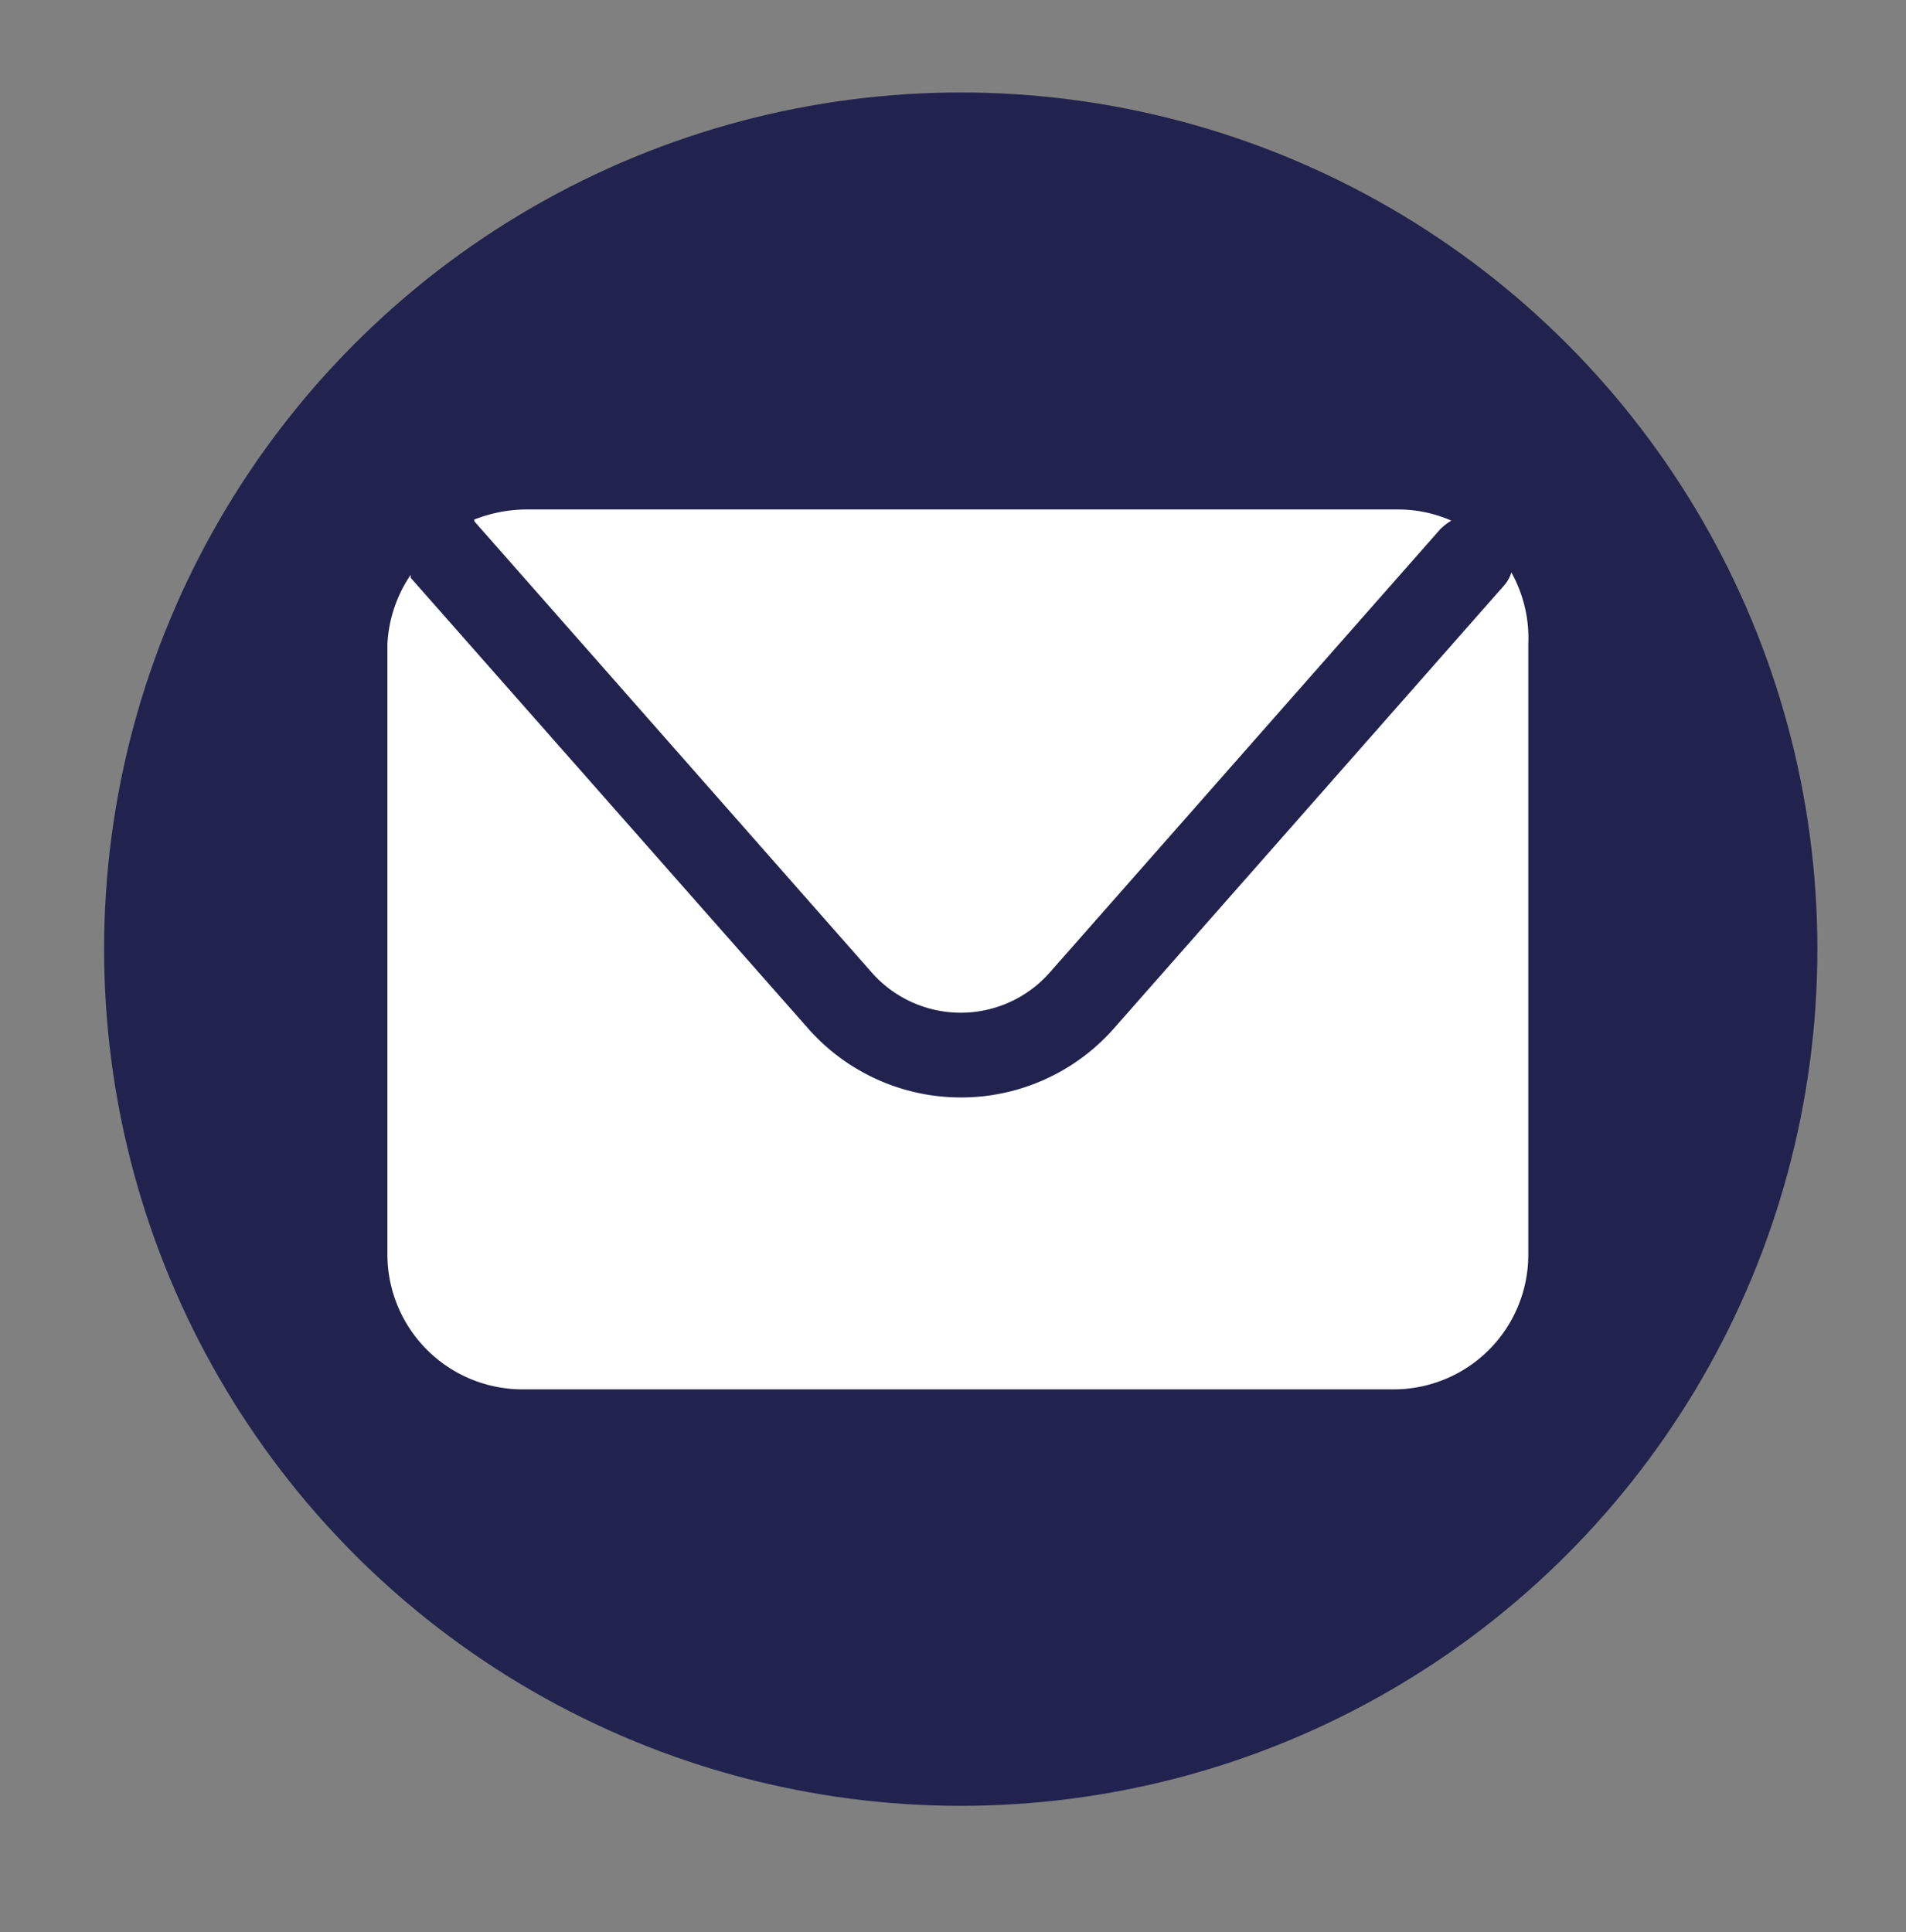 <svg xmlns="http://www.w3.org/2000/svg" viewBox="0 0 39.36 39.9"><rect x="0" y="0" width="39.36" height="39.9" fill="#808080" stroke="none"/><defs><style>.cls-1{fill:#21224d;}.cls-2{fill:#fff;}</style></defs><title>icon-email1</title><g id="ELEMENTS"><circle class="cls-1" cx="19.84" cy="19.6" r="17.69"/><path class="cls-2" d="M9.8,10.77,18,20.08a2.45,2.45,0,0,0,3.68,0l8.06-9.15a1.3,1.3,0,0,1,.23-.18,2.76,2.76,0,0,0-1.11-.23h-18a3,3,0,0,0-1.07.21Z"/><path class="cls-2" d="M31.21,11.82a.72.72,0,0,1-.15.27L23,21.24a4.21,4.21,0,0,1-6.31,0L8.48,11.93l0-.06A2.8,2.8,0,0,0,8,13.3V25.9a2.79,2.79,0,0,0,2.78,2.79h18a2.78,2.78,0,0,0,2.78-2.79V13.3A2.78,2.78,0,0,0,31.21,11.82Z"/></g></svg>
